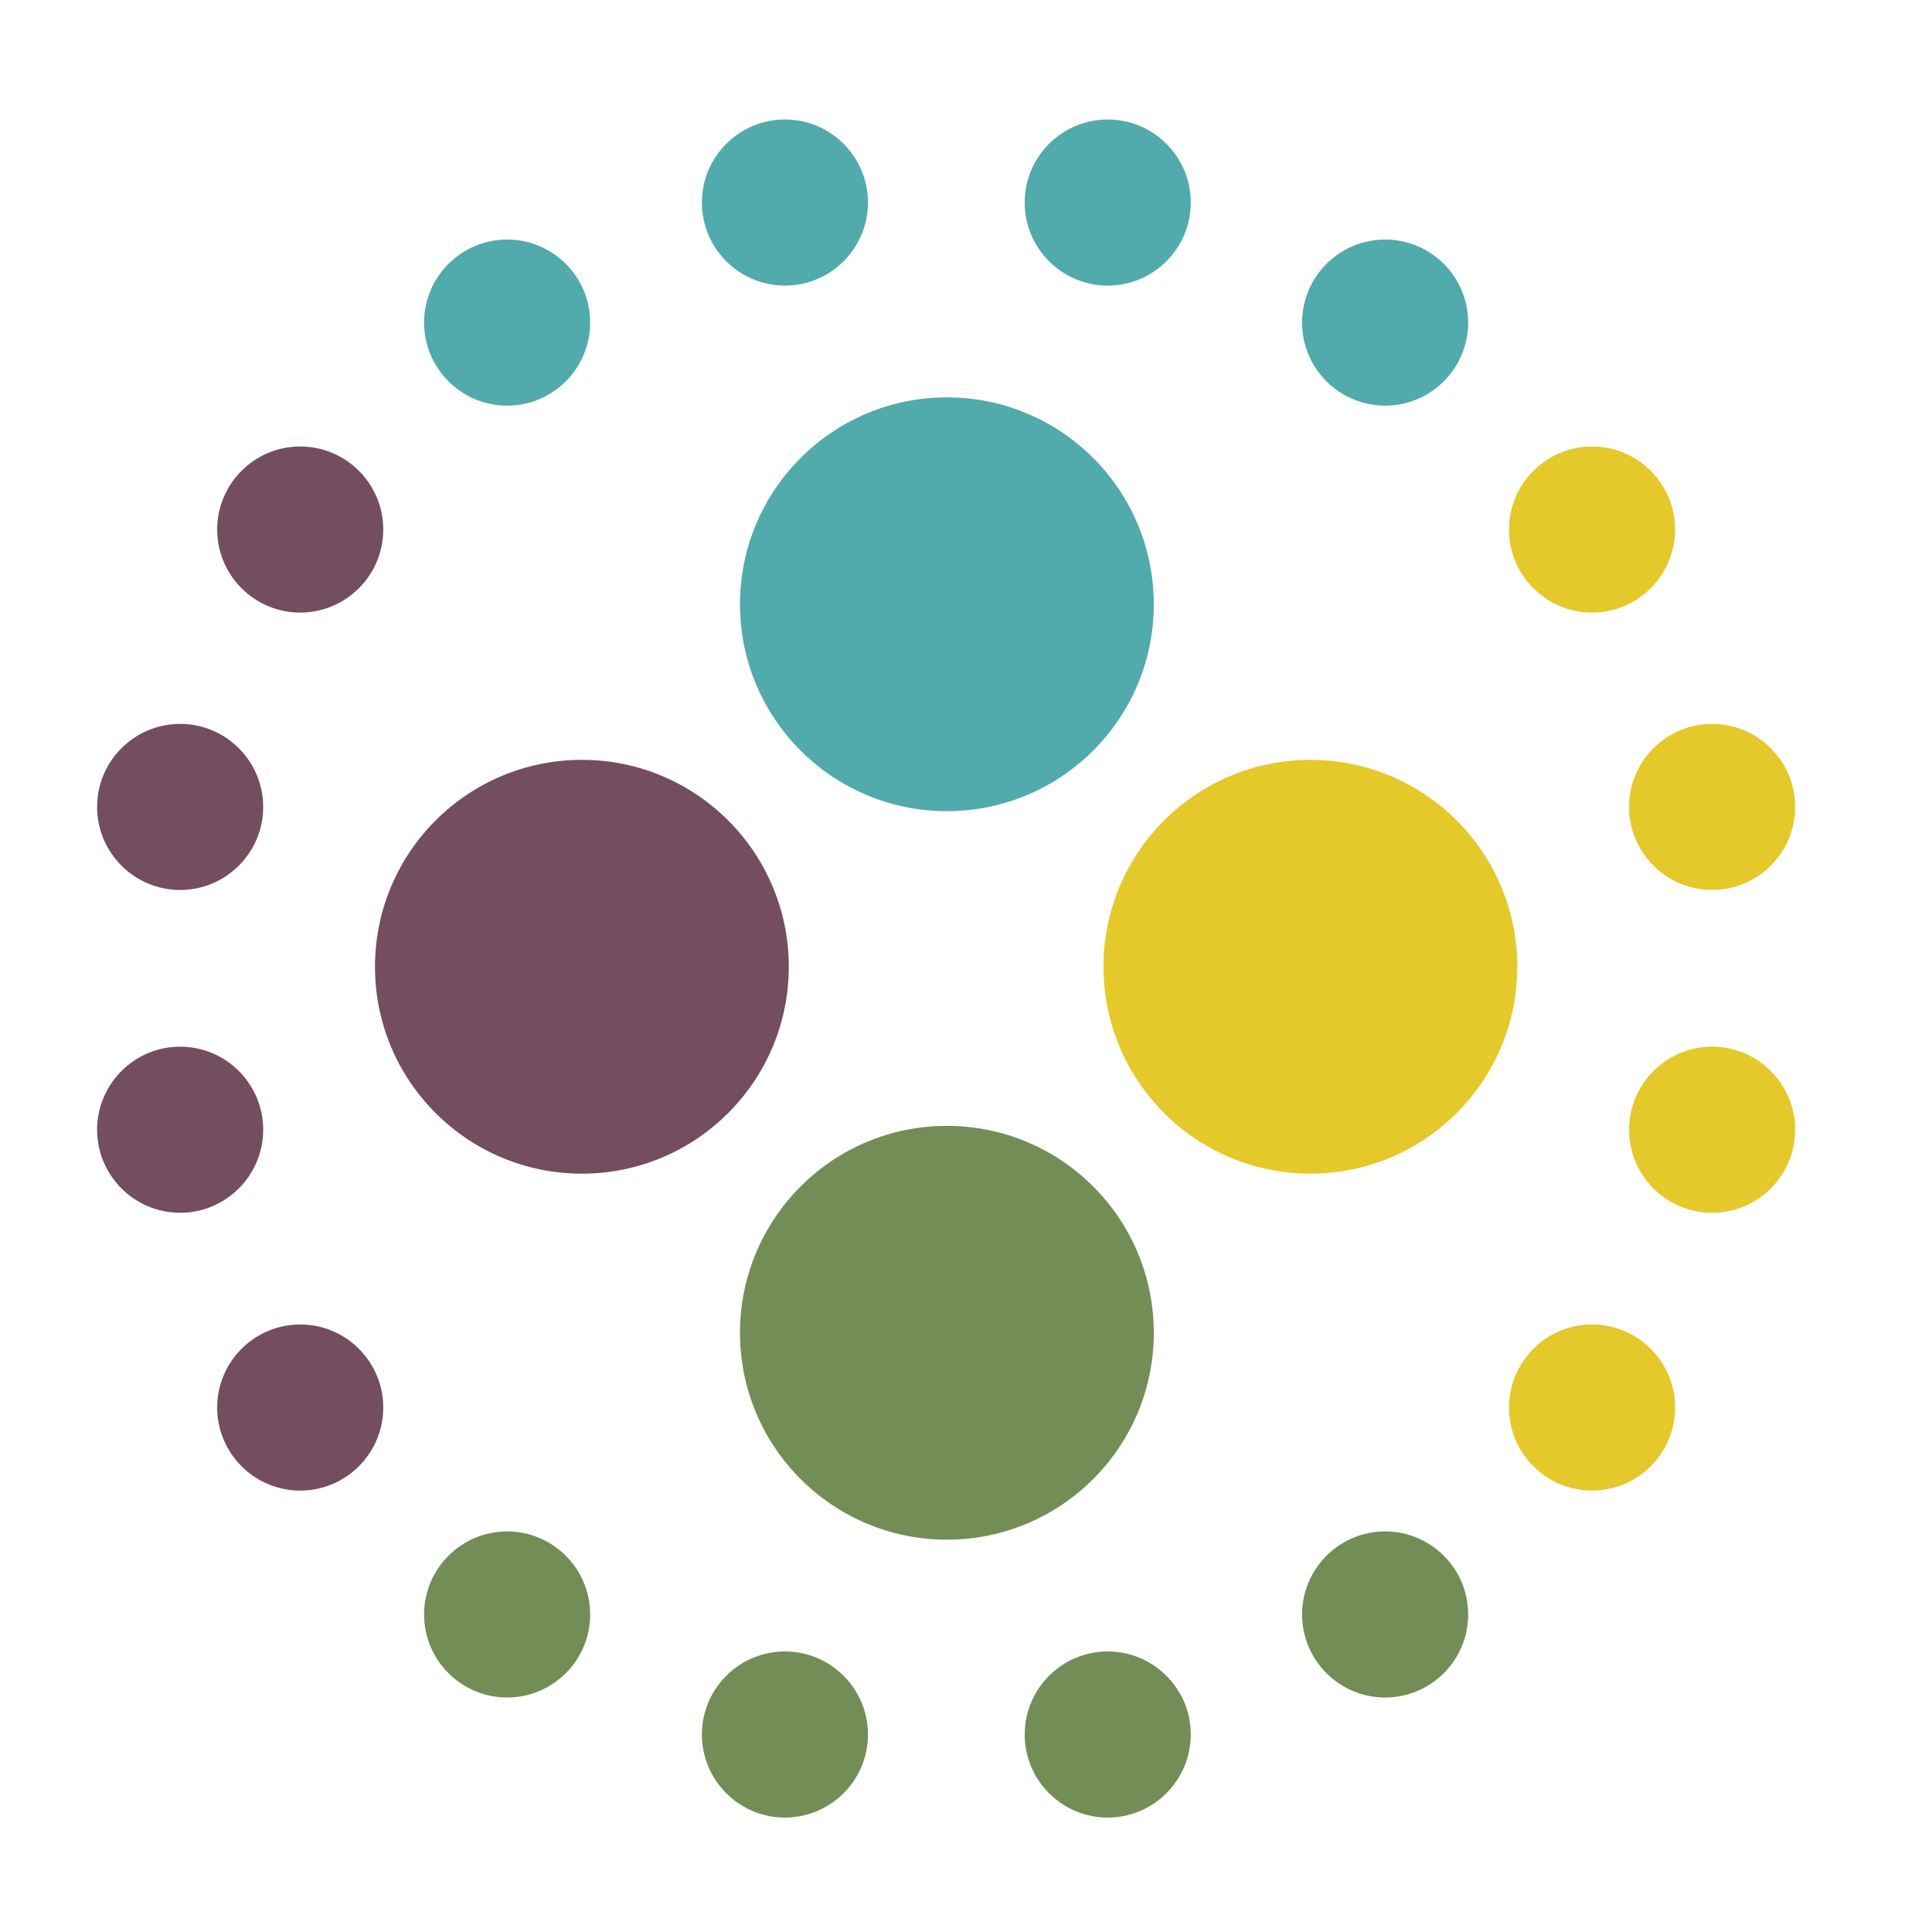 <?xml version="1.0" encoding="utf-8"?>
<!-- Generator: Adobe Illustrator 16.0.0, SVG Export Plug-In . SVG Version: 6.00 Build 0)  -->
<!DOCTYPE svg PUBLIC "-//W3C//DTD SVG 1.1//EN" "http://www.w3.org/Graphics/SVG/1.1/DTD/svg11.dtd">
<svg version="1.1" id="Layer_1" xmlns="http://www.w3.org/2000/svg" xmlns:xlink="http://www.w3.org/1999/xlink" x="0px" y="0px"
	 width="100px" height="100" viewBox="0 0 100 100" enable-background="new 0 0 100 100" xml:space="preserve">
<g>
	<defs>
		<rect id="SVGID_1_" width="100" height="100"/>
	</defs>
	<clipPath id="SVGID_2_">
		<use xlink:href="#SVGID_1_"  overflow="visible"/>
	</clipPath>
	<path clip-path="url(#SVGID_2_)" fill-rule="evenodd" clip-rule="evenodd" fill="#51AAAB" d="M49.011,20.568
		c-5.914,0-10.709,4.795-10.709,10.709c0,5.915,4.795,10.709,10.709,10.709S59.72,37.192,59.72,31.277
		C59.72,25.363,54.925,20.568,49.011,20.568"/>
	<path clip-path="url(#SVGID_2_)" fill-rule="evenodd" clip-rule="evenodd" fill="#744D60" d="M19.409,50.039
		c0,5.914,4.795,10.709,10.709,10.709c5.915,0,10.709-4.795,10.709-10.709c0-5.915-4.794-10.709-10.709-10.709
		C24.204,39.33,19.409,44.125,19.409,50.039"/>
	<path clip-path="url(#SVGID_2_)" fill-rule="evenodd" clip-rule="evenodd" fill="#E5C82A" d="M78.534,50.039
		c0,5.914-4.795,10.709-10.709,10.709c-5.915,0-10.709-4.795-10.709-10.709c0-5.915,4.794-10.709,10.709-10.709
		C73.739,39.33,78.534,44.125,78.534,50.039"/>
	<path clip-path="url(#SVGID_2_)" fill-rule="evenodd" clip-rule="evenodd" fill="#738D57" d="M49.011,79.693
		c-5.914,0-10.709-4.795-10.709-10.709c0-5.915,4.795-10.709,10.709-10.709S59.72,63.069,59.72,68.984
		C59.72,74.898,54.925,79.693,49.011,79.693"/>
	<path clip-path="url(#SVGID_2_)" fill="#51AAAB" d="M26.249,12.399c-2.37,0-4.298,1.928-4.298,4.298
		c0,2.371,1.928,4.299,4.298,4.299s4.298-1.928,4.298-4.299C30.547,14.328,28.619,12.399,26.249,12.399"/>
	<path clip-path="url(#SVGID_2_)" fill="#51AAAB" d="M40.628,6.185c-2.37,0-4.298,1.928-4.298,4.298
		c0,2.371,1.928,4.299,4.298,4.299c2.37,0,4.298-1.928,4.298-4.299C44.926,8.113,42.998,6.185,40.628,6.185"/>
	<path clip-path="url(#SVGID_2_)" fill="#51AAAB" d="M57.336,6.185c-2.37,0-4.298,1.928-4.298,4.298
		c0,2.371,1.928,4.299,4.298,4.299s4.298-1.928,4.298-4.299C61.634,8.113,59.706,6.185,57.336,6.185"/>
	<path clip-path="url(#SVGID_2_)" fill="#51AAAB" d="M71.694,12.399c-2.37,0-4.298,1.928-4.298,4.298
		c0,2.371,1.928,4.299,4.298,4.299s4.298-1.928,4.298-4.299C75.992,14.328,74.064,12.399,71.694,12.399"/>
	<path clip-path="url(#SVGID_2_)" fill="#738D57" d="M26.249,79.266c-2.37,0-4.298,1.928-4.298,4.298
		c0,2.371,1.928,4.299,4.298,4.299s4.298-1.928,4.298-4.299C30.547,81.193,28.619,79.266,26.249,79.266"/>
	<path clip-path="url(#SVGID_2_)" fill="#738D57" d="M40.628,85.479c-2.37,0-4.298,1.929-4.298,4.299
		c0,2.369,1.928,4.299,4.298,4.299c2.37,0,4.298-1.93,4.298-4.299C44.926,87.408,42.998,85.479,40.628,85.479"/>
	<path clip-path="url(#SVGID_2_)" fill="#738D57" d="M57.336,85.479c-2.37,0-4.298,1.929-4.298,4.299
		c0,2.369,1.928,4.299,4.298,4.299s4.298-1.93,4.298-4.299C61.634,87.408,59.706,85.479,57.336,85.479"/>
	<path clip-path="url(#SVGID_2_)" fill="#738D57" d="M71.694,79.266c-2.37,0-4.298,1.928-4.298,4.298
		c0,2.371,1.928,4.299,4.298,4.299s4.298-1.928,4.298-4.299C75.992,81.193,74.064,79.266,71.694,79.266"/>
	<path clip-path="url(#SVGID_2_)" fill="#744D60" d="M15.539,68.555c-2.37,0-4.298,1.928-4.298,4.298c0,2.371,1.928,4.3,4.298,4.3
		c2.37,0,4.298-1.929,4.298-4.3C19.836,70.482,17.908,68.555,15.539,68.555"/>
	<path clip-path="url(#SVGID_2_)" fill="#744D60" d="M13.623,58.474c0-2.369-1.928-4.298-4.298-4.298
		c-2.371,0-4.299,1.929-4.299,4.298c0,2.37,1.928,4.299,4.299,4.299C11.694,62.772,13.623,60.844,13.623,58.474"/>
	<path clip-path="url(#SVGID_2_)" fill="#744D60" d="M9.324,46.065c2.37,0,4.298-1.928,4.298-4.298c0-2.371-1.928-4.299-4.298-4.299
		c-2.37,0-4.298,1.928-4.298,4.299C5.026,44.137,6.954,46.065,9.324,46.065"/>
	<path clip-path="url(#SVGID_2_)" fill="#744D60" d="M15.539,23.11c-2.37,0-4.298,1.928-4.298,4.298c0,2.37,1.928,4.299,4.298,4.299
		c2.37,0,4.298-1.929,4.298-4.299C19.836,25.038,17.908,23.11,15.539,23.11"/>
	<path clip-path="url(#SVGID_2_)" fill="#E5C82A" d="M82.404,68.555c-2.37,0-4.298,1.928-4.298,4.298c0,2.371,1.928,4.3,4.298,4.3
		c2.37,0,4.298-1.929,4.298-4.3C86.703,70.482,84.774,68.555,82.404,68.555"/>
	<path clip-path="url(#SVGID_2_)" fill="#E5C82A" d="M88.619,54.176c-2.37,0-4.298,1.928-4.298,4.298
		c0,2.371,1.928,4.299,4.298,4.299c2.37,0,4.298-1.928,4.298-4.299C92.917,56.104,90.989,54.176,88.619,54.176"/>
	<path clip-path="url(#SVGID_2_)" fill="#E5C82A" d="M84.32,41.767c0,2.37,1.928,4.298,4.298,4.298c2.371,0,4.299-1.928,4.299-4.298
		c0-2.37-1.928-4.298-4.299-4.298C86.249,37.468,84.32,39.396,84.32,41.767"/>
	<path clip-path="url(#SVGID_2_)" fill="#E5C82A" d="M82.404,31.707c2.37,0,4.298-1.928,4.298-4.298s-1.928-4.299-4.298-4.299
		c-2.37,0-4.298,1.929-4.298,4.299S80.035,31.707,82.404,31.707"/>
</g>
</svg>
